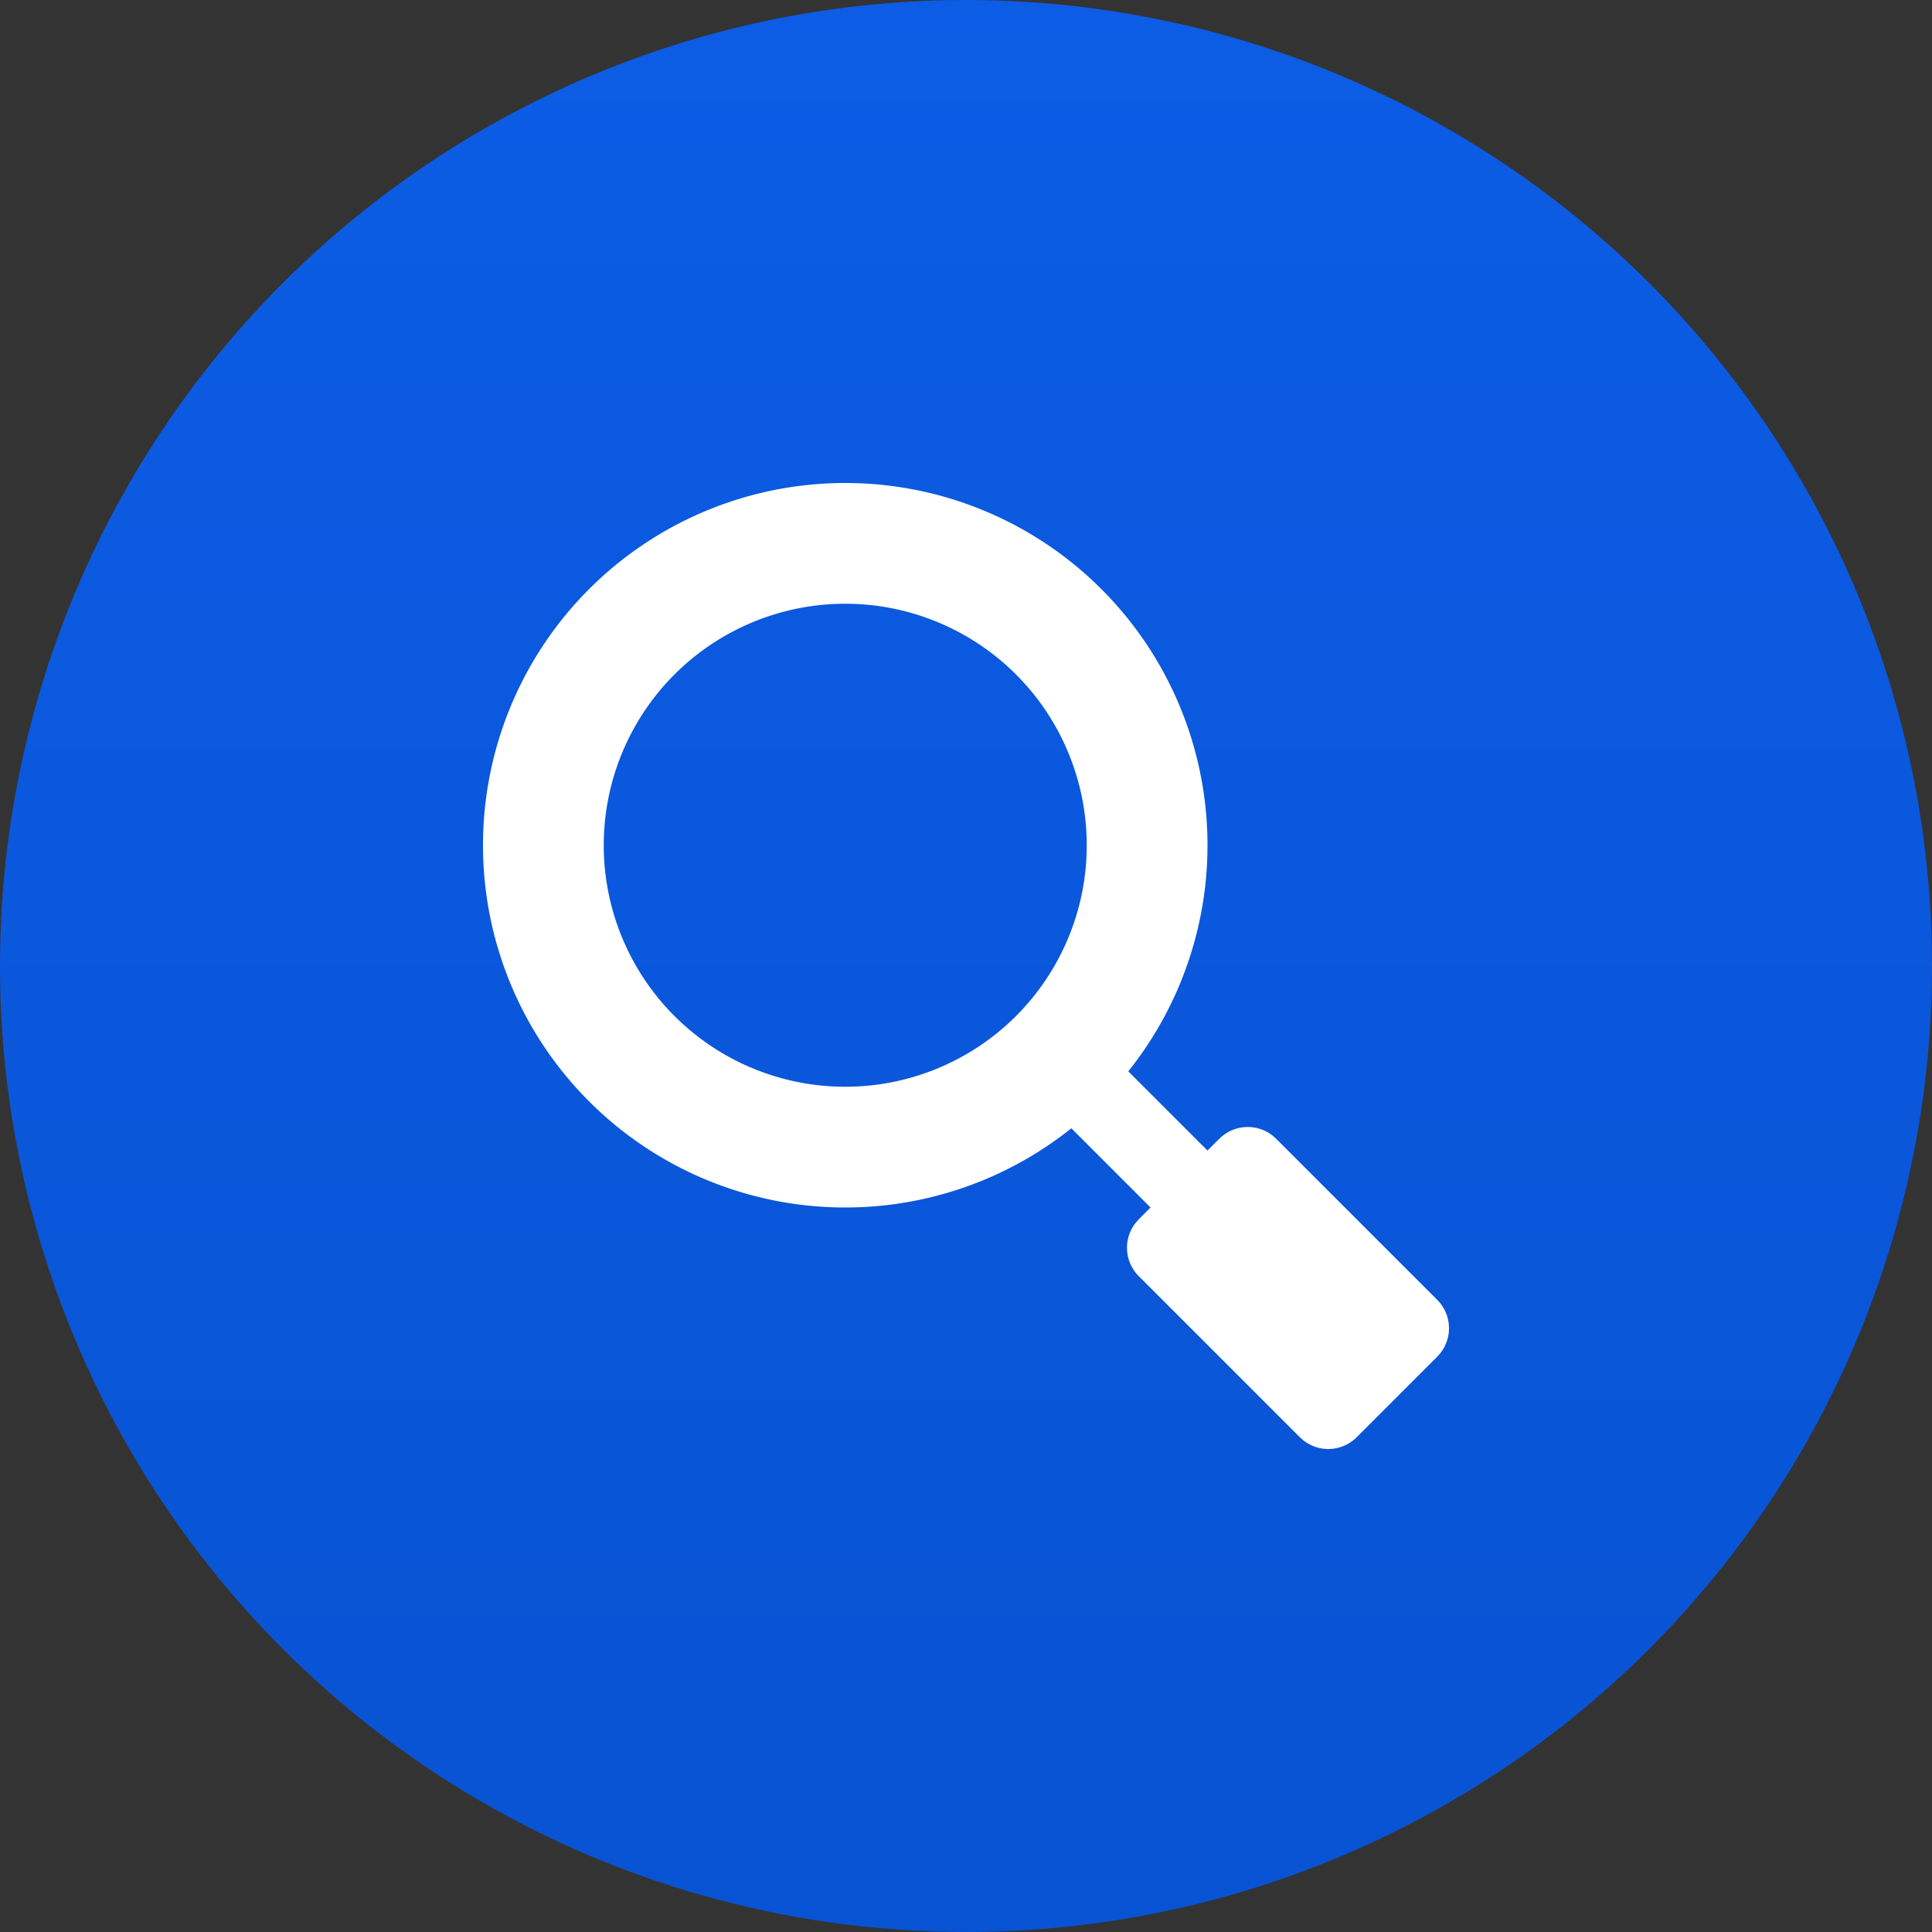 <svg width="48" height="48" xmlns="http://www.w3.org/2000/svg">
  <rect width="100%" height="100%" fill="#333333" stroke="none"/>
  <defs>
    <linearGradient x1="50%" y1="0%" x2="50%" y2="100%" id="a">
      <stop stop-color="#0C5CE5" offset="0%"/>
      <stop stop-color="#0853D3" offset="100%"/>
    </linearGradient>
  </defs>
  <g fill="none" fill-rule="evenodd">
    <circle fill="url(#a)" cx="24" cy="24" r="24"/>
    <path d="M21 12a9 9 0 017.032 14.617L30 28.585l.293-.292a1 1 0 011.32-.083l.094.083 4 4a1 1 0 01.083 1.32l-.083.094-2 2a1 1 0 01-1.32.083l-.094-.083-4-4a1 1 0 01-.083-1.32l.083-.094.292-.293-1.968-1.968A9 9 0 1121 12zm0 3a6 6 0 100 12 6 6 0 000-12z" fill="#FFF" fill-rule="nonzero"/>
  </g>
</svg>
